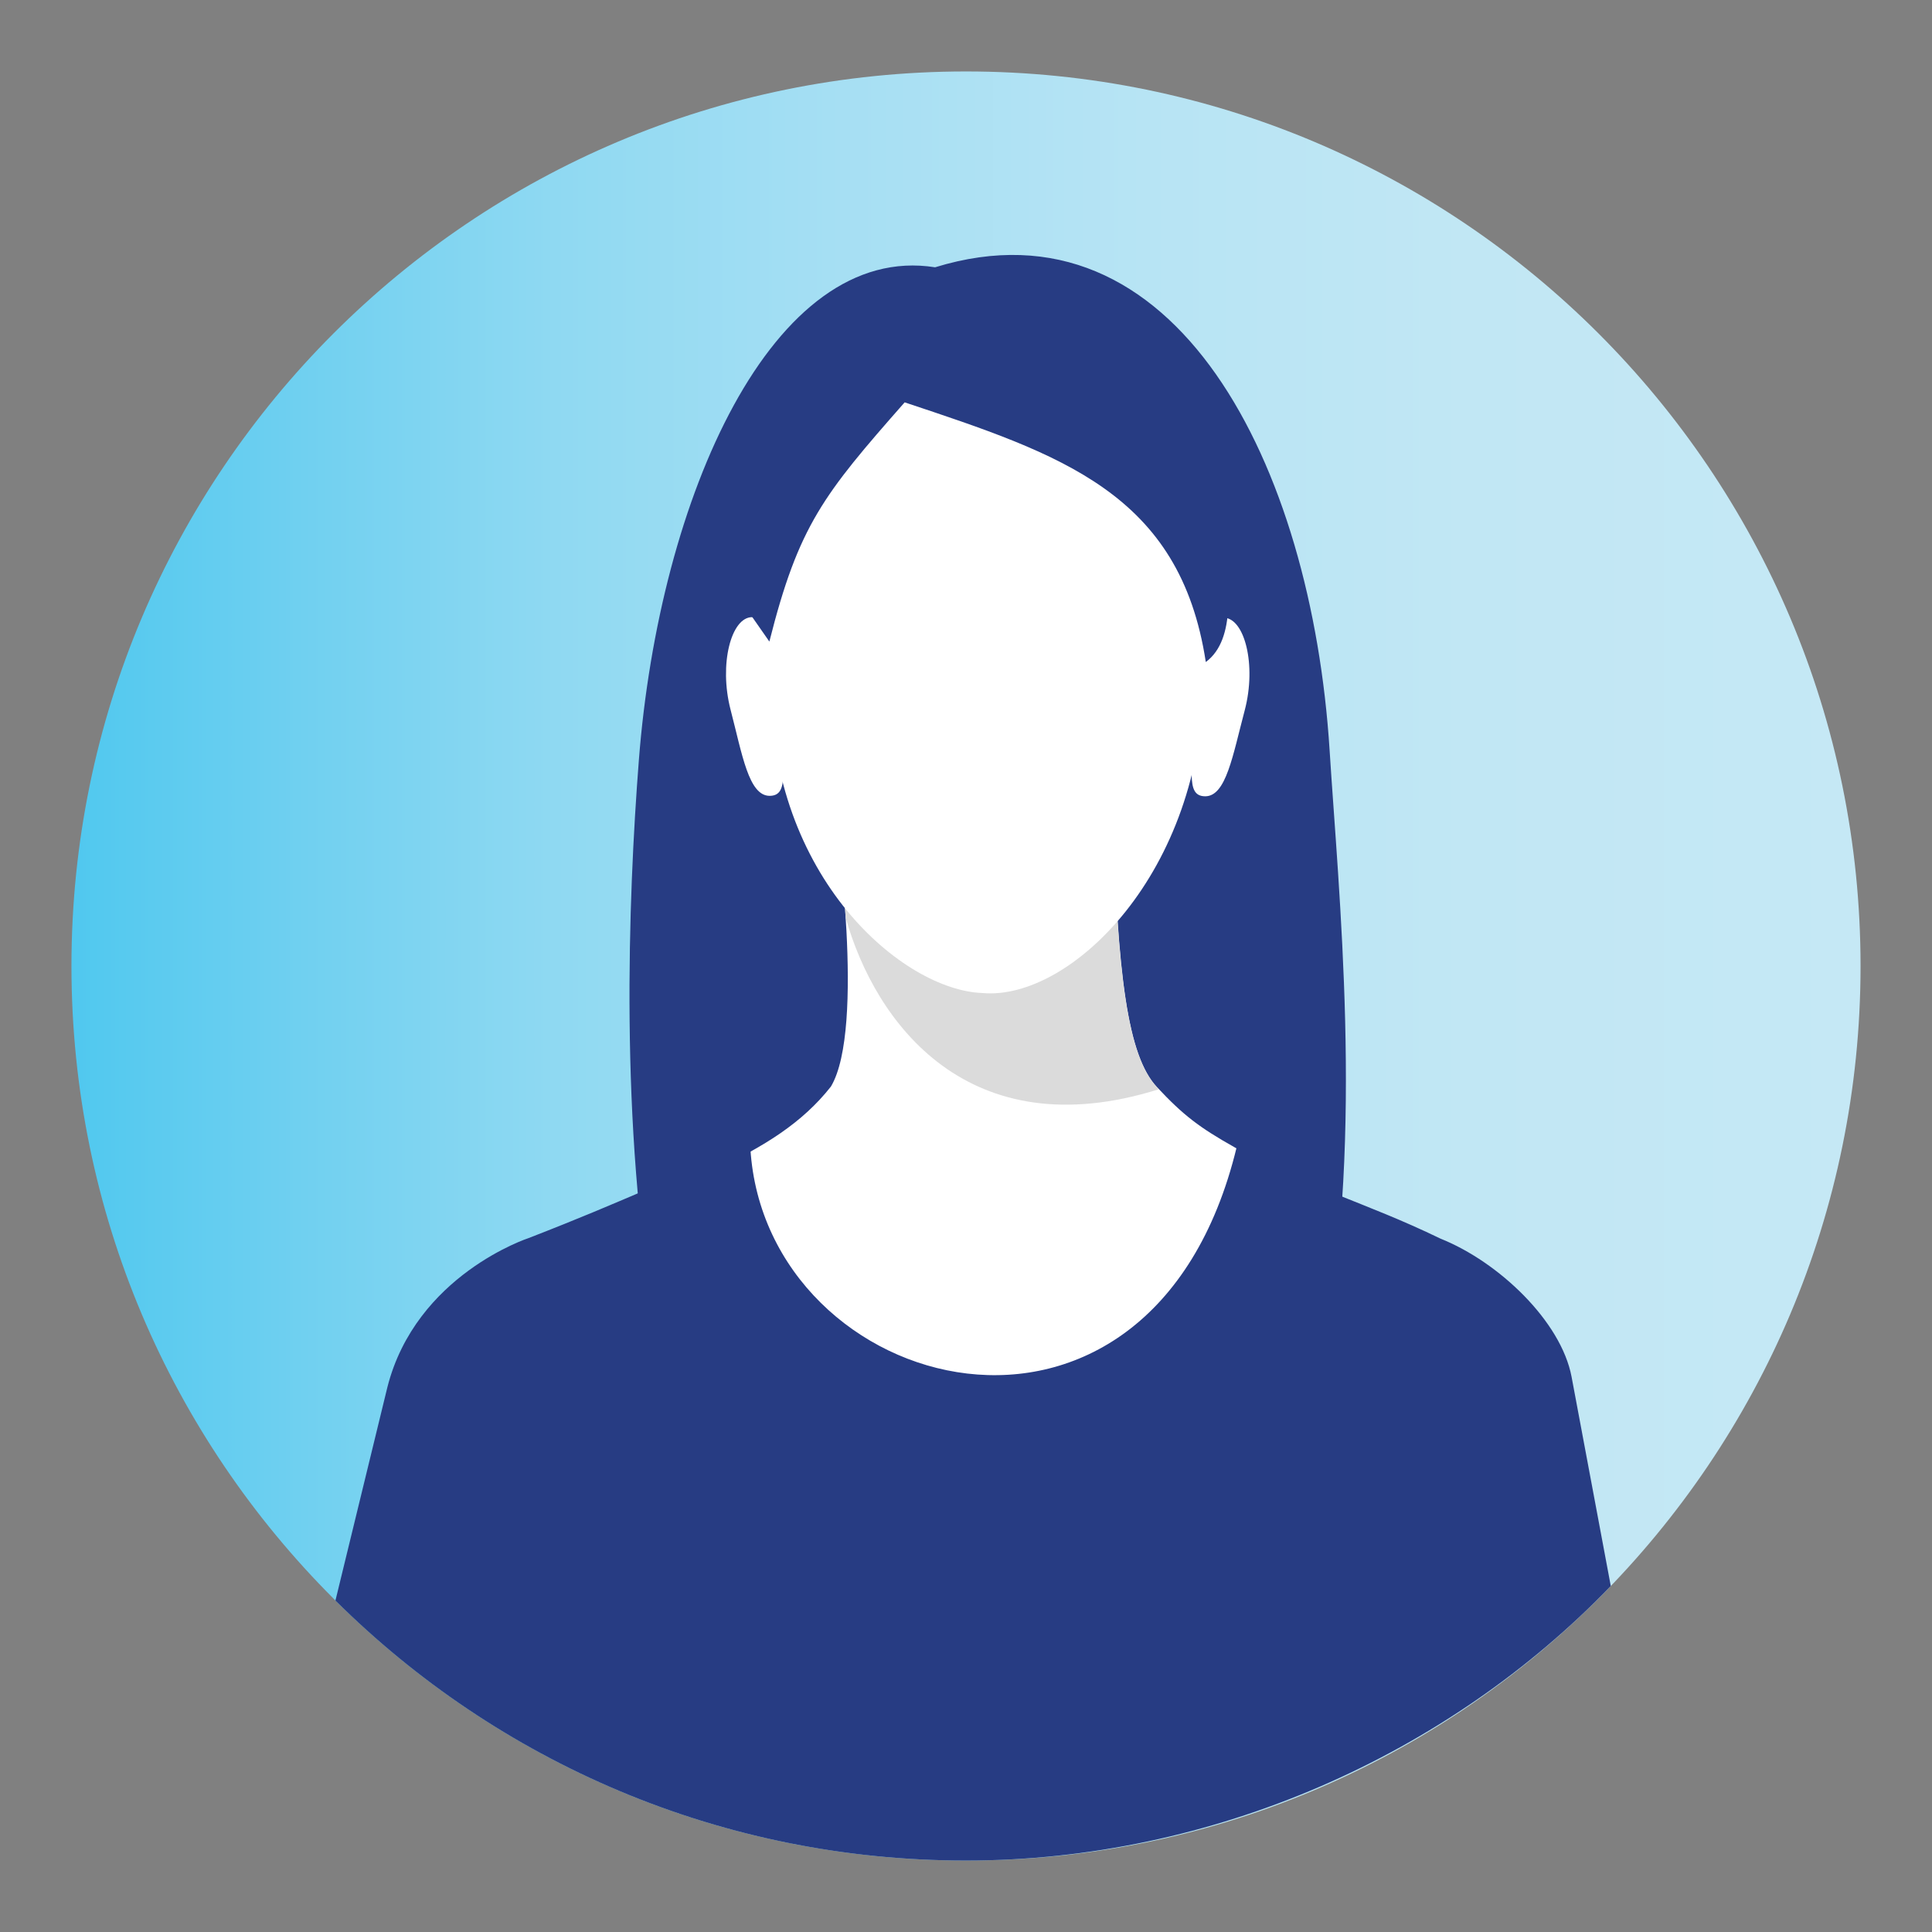 <?xml version="1.0" encoding="UTF-8"?>
<svg id="Layer_1" data-name="Layer 1" xmlns="http://www.w3.org/2000/svg" xmlns:xlink="http://www.w3.org/1999/xlink" viewBox="0 0 170.08 170.08">
  <rect x="0" y="0" width="170.08" height="170.08" fill="#808080" stroke="none"/>
  <defs>
    <style>
      .cls-1 {
        fill: url(#linear-gradient);
      }

      .cls-1, .cls-2, .cls-3, .cls-4 {
        fill-rule: evenodd;
        stroke-width: 0px;
      }

      .cls-2 {
        fill: #dbdbdb;
      }

      .cls-3 {
        fill: #fff;
      }

      .cls-4 {
        fill: #273c83;
      }
    </style>
    <linearGradient id="linear-gradient" x1="6.29" y1="85.04" x2="163.79" y2="85.04" gradientUnits="userSpaceOnUse">
      <stop offset="0" stop-color="#50c8ef"/>
      <stop offset=".13" stop-color="#70d0f0"/>
      <stop offset=".27" stop-color="#8fd9f2"/>
      <stop offset=".43" stop-color="#a6dff3"/>
      <stop offset=".6" stop-color="#b7e4f4"/>
      <stop offset=".78" stop-color="#c1e7f4"/>
      <stop offset="1" stop-color="#c5e8f5"/>
    </linearGradient>
  </defs>
  <path class="cls-1" d="M85.04,6.29c43.49,0,78.75,35.26,78.75,78.75s-35.26,78.75-78.75,78.75S6.29,128.53,6.29,85.04,41.55,6.29,85.04,6.29h0Z"/>
  <path class="cls-4" d="M82.09,149.56c-28.8-2.35-27.75-58.16-25.85-82.63,1.8-23.21,11.79-45.66,26.08-43.4,21.21-6.53,33.15,17.47,34.73,42.52,1.56,24.78,8.94,86.04-34.96,83.51h0Z"/>
  <path class="cls-3" d="M73.58,72.14s2.64,18.36-.43,23.51c-5.06,6.43-13.47,8.27-25.45,14.11,25.88,60.33,59.91,46.69,78.31.75-18.57-10.54-19.52-9.85-24.16-14.81-2.55-2.73-3.5-9.69-3.89-24.61l-24.38,1.05h0Z"/>
  <path class="cls-2" d="M73.88,74.55l24.32,3.43c.5,10.26,1.52,15.45,3.64,17.72.06.06.12.13.18.19-16.78,5.27-24.98-5.86-27.57-15.1-.16-2.44-.38-4.66-.56-6.24h0Z"/>
  <path class="cls-3" d="M66.21,54.33c-1.84,0-2.93,4.13-1.9,8.13,1.04,4,1.6,7.59,3.44,7.6,1.84,0,1.03-2.59,1.04-7.26.01-4.67-.74-8.46-2.58-8.47h0Z"/>
  <path class="cls-3" d="M107.72,54.38c1.84,0,2.91,4.15,1.86,8.14-1.06,3.99-1.64,7.58-3.48,7.58-1.84,0-1.01-2.59-1-7.26.01-4.67.79-8.46,2.62-8.45h0Z"/>
  <path class="cls-3" d="M86.86,30.18c20.95,0,19.14,12.46,19.09,29.52-.05,17.05-11.69,28.41-19.45,27.72-7.01-.24-18.7-10.14-18.65-27.2.04-13.04-1.48-23.67,7.57-27.99,2.79-1.33,6.5-2.06,11.44-2.06h0Z"/>
  <path class="cls-4" d="M67.73,56.48c2.58-10.23,4.76-12.94,11.91-21.06,13.78,4.59,24.24,8,26.51,22.86,2.77-2.04,1.89-7.14,1.75-9.48-.35-11.27-10.75-23.49-21.18-22.19-14.88,2.95-17.53,7.38-22.17,25.31l3.18,4.56h0Z"/>
  <path class="cls-4" d="M141.8,139.61l-3.45-18.41c-.93-4.89-6.41-10.11-11.54-12.16-6.81-3.3-11.71-4.44-17.94-8.06-7.54,31.15-41.46,21.97-42.81.15-8.95,3.28-10.27,4.27-19.52,7.86,0,0-9.93,3.23-12.44,13.14l-4.57,18.77c14.24,14.15,33.85,22.89,55.51,22.89s42.44-9.27,56.76-24.17h0Z"/>
</svg>